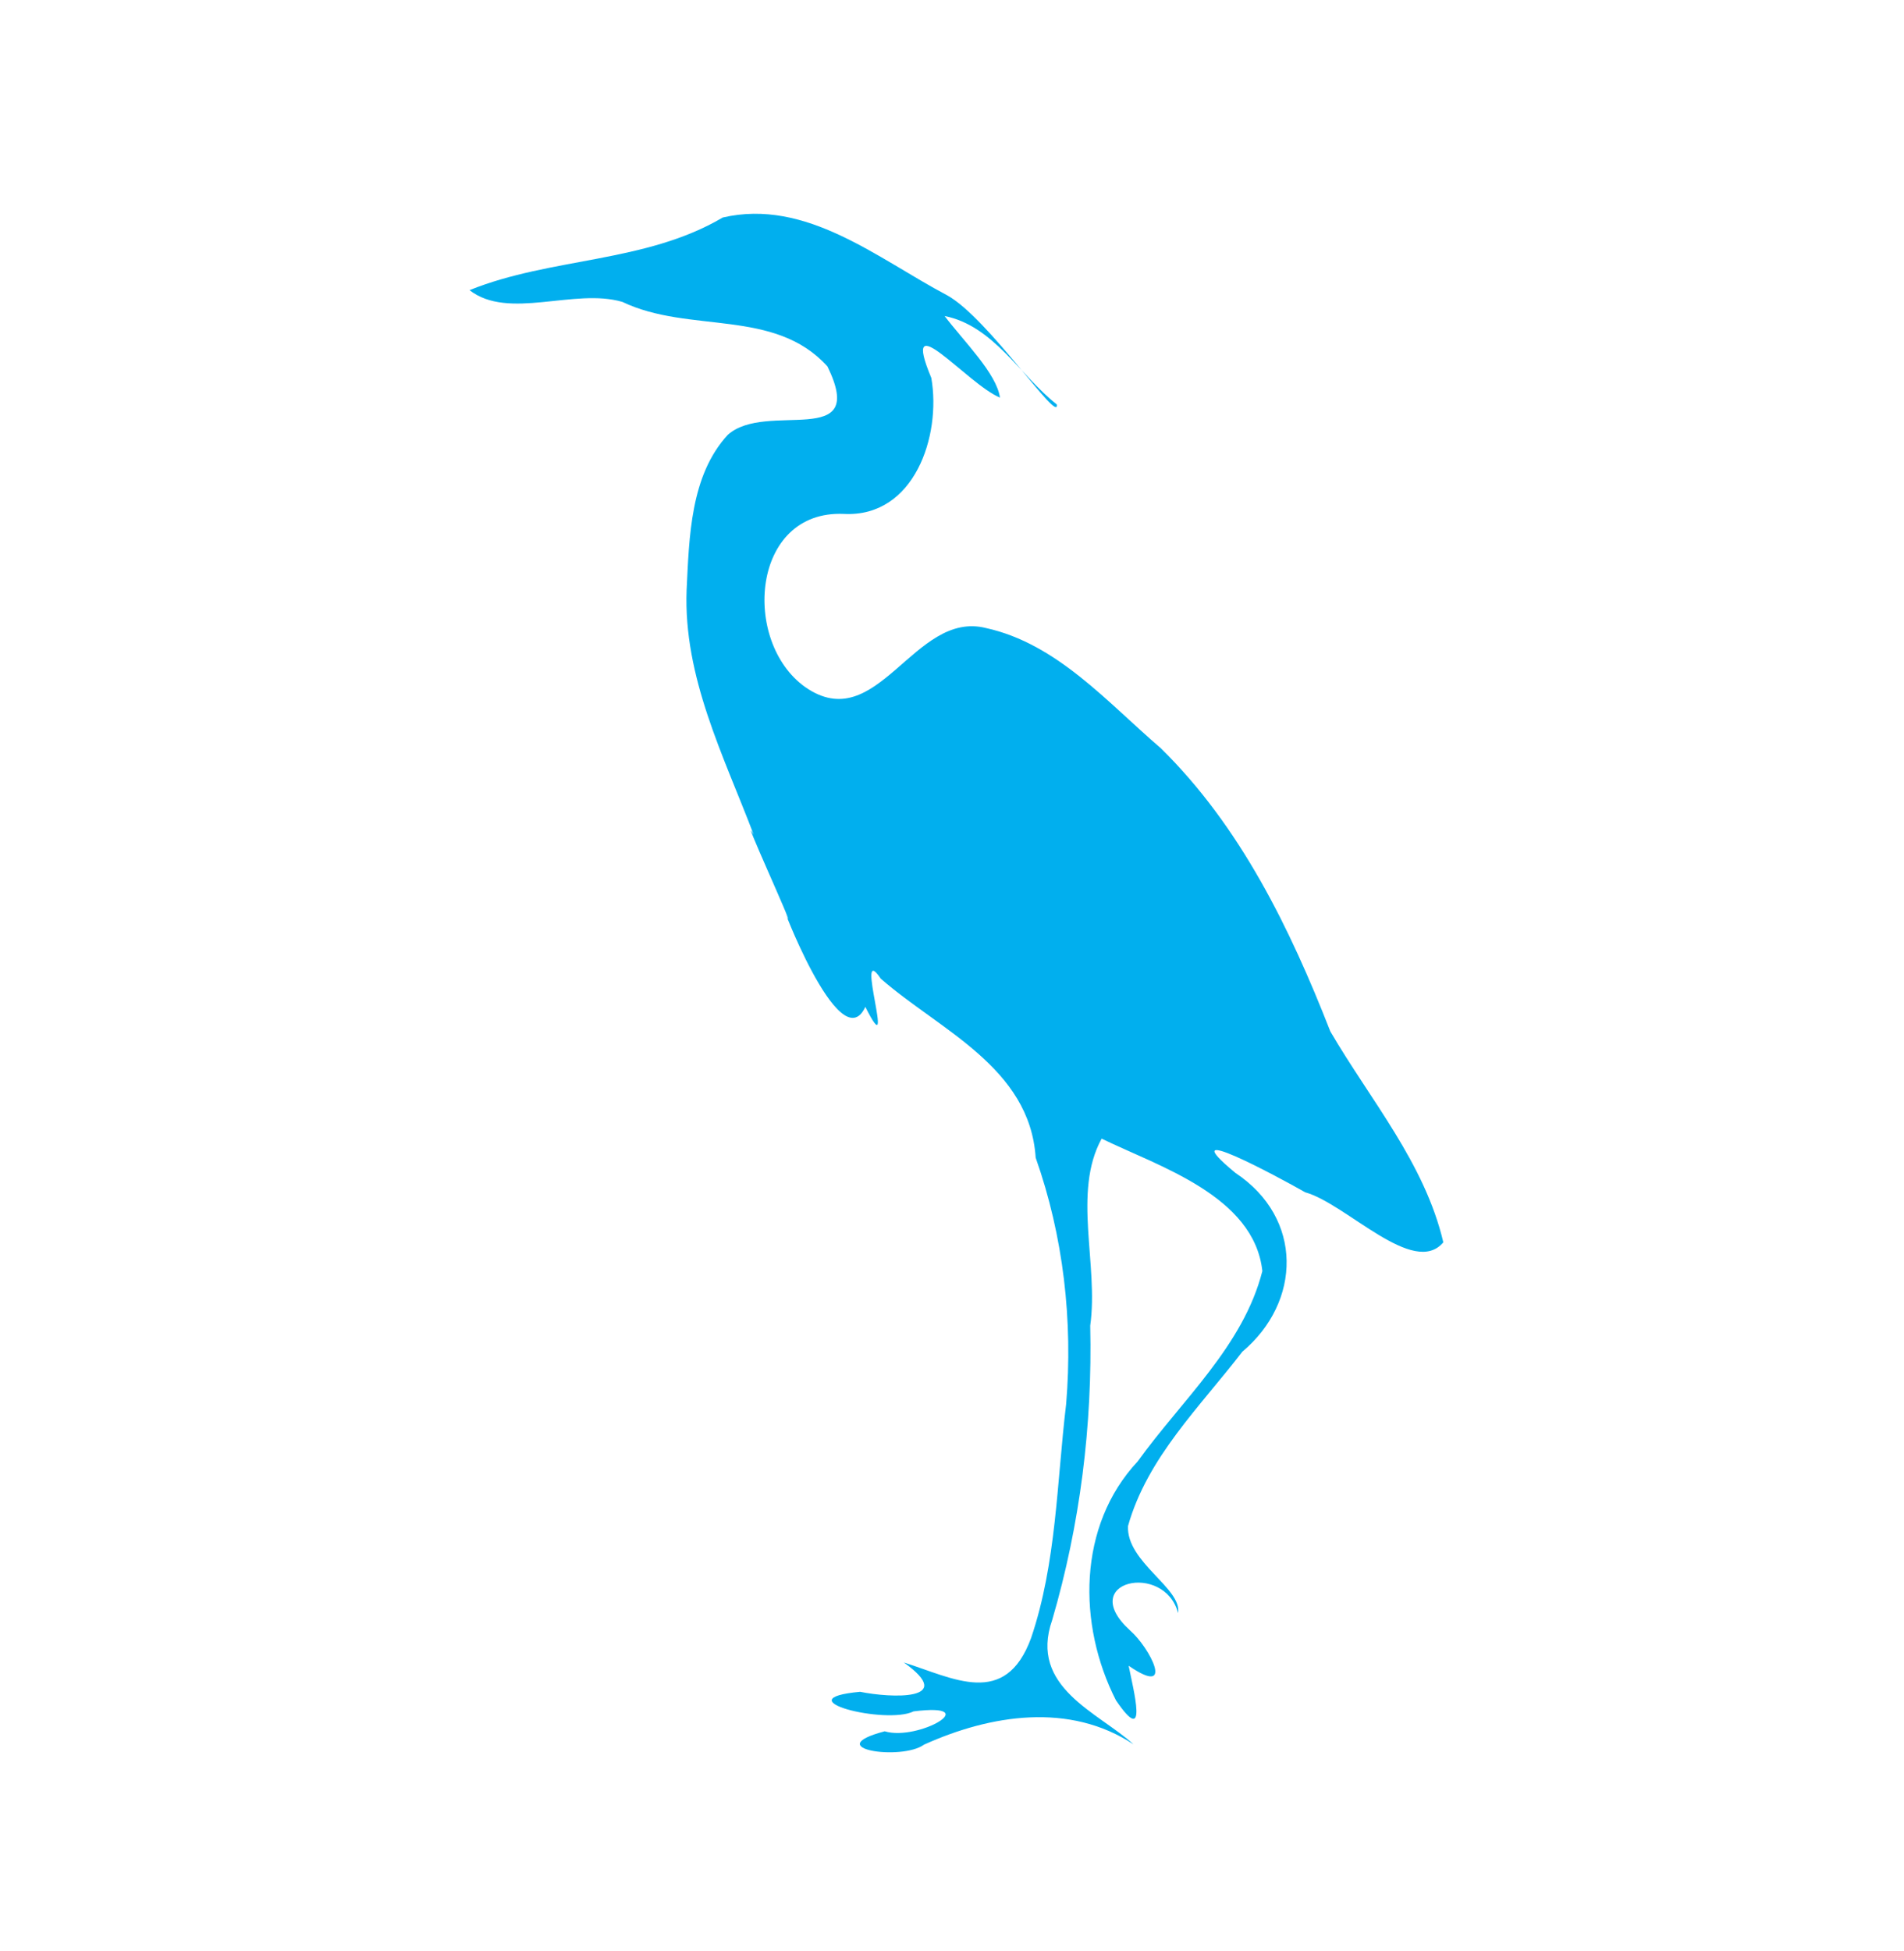 <?xml version="1.0" encoding="UTF-8" standalone="no"?>
<!-- Created with Inkscape (http://www.inkscape.org/) -->

<svg
   xmlns:dc="http://purl.org/dc/elements/1.1/"
   xmlns:cc="http://creativecommons.org/ns#"
   xmlns:rdf="http://www.w3.org/1999/02/22-rdf-syntax-ns#"
   xmlns:svg="http://www.w3.org/2000/svg"
   xmlns="http://www.w3.org/2000/svg"
   xmlns:sodipodi="http://sodipodi.sourceforge.net/DTD/sodipodi-0.dtd"
   xmlns:inkscape="http://www.inkscape.org/namespaces/inkscape"
   version="1.2"
   width="91.831"
   height="94.089"
   id="svg3062"
   inkscape:version="0.48.4 r9939"
   sodipodi:docname="logo_kbird_reverse.svg">
  <sodipodi:namedview
     pagecolor="#ffffff"
     bordercolor="#666666"
     borderopacity="1"
     objecttolerance="10"
     gridtolerance="10"
     guidetolerance="10"
     inkscape:pageopacity="0"
     inkscape:pageshadow="2"
     inkscape:window-width="2495"
     inkscape:window-height="1416"
     id="namedview32"
     showgrid="false"
     fit-margin-top="0"
     fit-margin-left="0"
     fit-margin-right="0"
     fit-margin-bottom="0"
     inkscape:zoom="9.5756149"
     inkscape:cx="77.68254"
     inkscape:cy="47.221802"
     inkscape:window-x="65"
     inkscape:window-y="24"
     inkscape:window-maximized="1"
     inkscape:current-layer="layer1" />
  <defs
     id="defs3064" />
  <g
     transform="translate(-184.642,-93.889)"
     id="layer1">
    <rect
       style="fill:#000000;fill-opacity:0"
       id="rect3003-8-3-9-6"
       transform="matrix(0,1,-1,0,0,0)"
       y="-276.473"
       x="93.889"
       height="91.831"
       width="94.089" />
    <path
       inkscape:connector-curvature="0"
       style="fill:#01afee;fill-opacity:1;stroke:none"
       id="Selection-3"
       d="m 207.287,107.879 c 3.949,-1.593 8.483,-1.3 12.213,-3.502 4.032,-0.935 7.478,1.986 10.817,3.747 1.984,1.089 5.408,6.263 5.297,5.269 -1.783,-1.406 -3.055,-3.797 -5.412,-4.266 0.923,1.221 2.504,2.762 2.669,3.934 -1.581,-0.654 -4.85,-4.637 -3.311,-0.949 0.488,2.8 -0.825,6.729 -4.212,6.557 -4.472,-0.203 -4.947,6.148 -1.878,8.344 3.5,2.448 5.238,-3.73 8.732,-2.84 3.428,0.755 5.857,3.593 8.42,5.787 3.853,3.781 6.241,8.704 8.183,13.662 1.936,3.316 4.554,6.352 5.449,10.169 -1.433,1.701 -4.677,-1.861 -6.662,-2.413 -1.265,-0.721 -6.558,-3.576 -3.368,-0.937 3.293,2.187 3.188,6.226 0.335,8.625 -2.035,2.651 -4.582,5.096 -5.513,8.406 -0.082,1.743 2.612,2.999 2.416,4.195 -0.654,-2.486 -4.938,-1.551 -2.318,0.836 0.962,0.837 2.211,3.271 -0.067,1.703 0.224,1.135 0.979,4.005 -0.613,1.666 -1.852,-3.638 -1.856,-8.417 1.05,-11.518 2.121,-2.949 5.093,-5.564 6.012,-9.178 -0.399,-3.632 -5.014,-5.05 -7.751,-6.385 -1.418,2.585 -0.138,6.079 -0.551,9.019 0.11,4.796 -0.487,9.589 -1.834,14.191 -1.142,3.253 2.243,4.459 3.921,5.996 -3.074,-2.033 -6.887,-1.438 -10.103,0.014 -1.081,0.79 -5.061,0.189 -1.896,-0.643 1.616,0.488 4.869,-1.397 1.394,-0.961 -1.331,0.657 -6.329,-0.598 -2.58,-0.944 1.471,0.301 4.721,0.452 2.109,-1.414 2.382,0.749 4.892,2.22 6.138,-1.182 1.224,-3.612 1.238,-7.516 1.69,-11.28 0.333,-4.011 -0.131,-8.092 -1.47,-11.877 -0.283,-4.367 -4.658,-6.166 -7.47,-8.632 -1.326,-1.969 0.83,4.492 -0.746,1.36 -1.243,2.69 -4.356,-5.797 -3.754,-4.282 0.332,0.506 -2.363,-5.339 -1.629,-4.018 -1.452,-3.817 -3.396,-7.601 -3.236,-11.803 0.124,-2.541 0.177,-5.515 1.983,-7.476 1.857,-1.676 6.798,0.766 4.809,-3.302 -2.553,-2.825 -6.656,-1.565 -9.889,-3.11 -2.32,-0.685 -5.489,0.899 -7.374,-0.567 z" />
  </g>
</svg>
